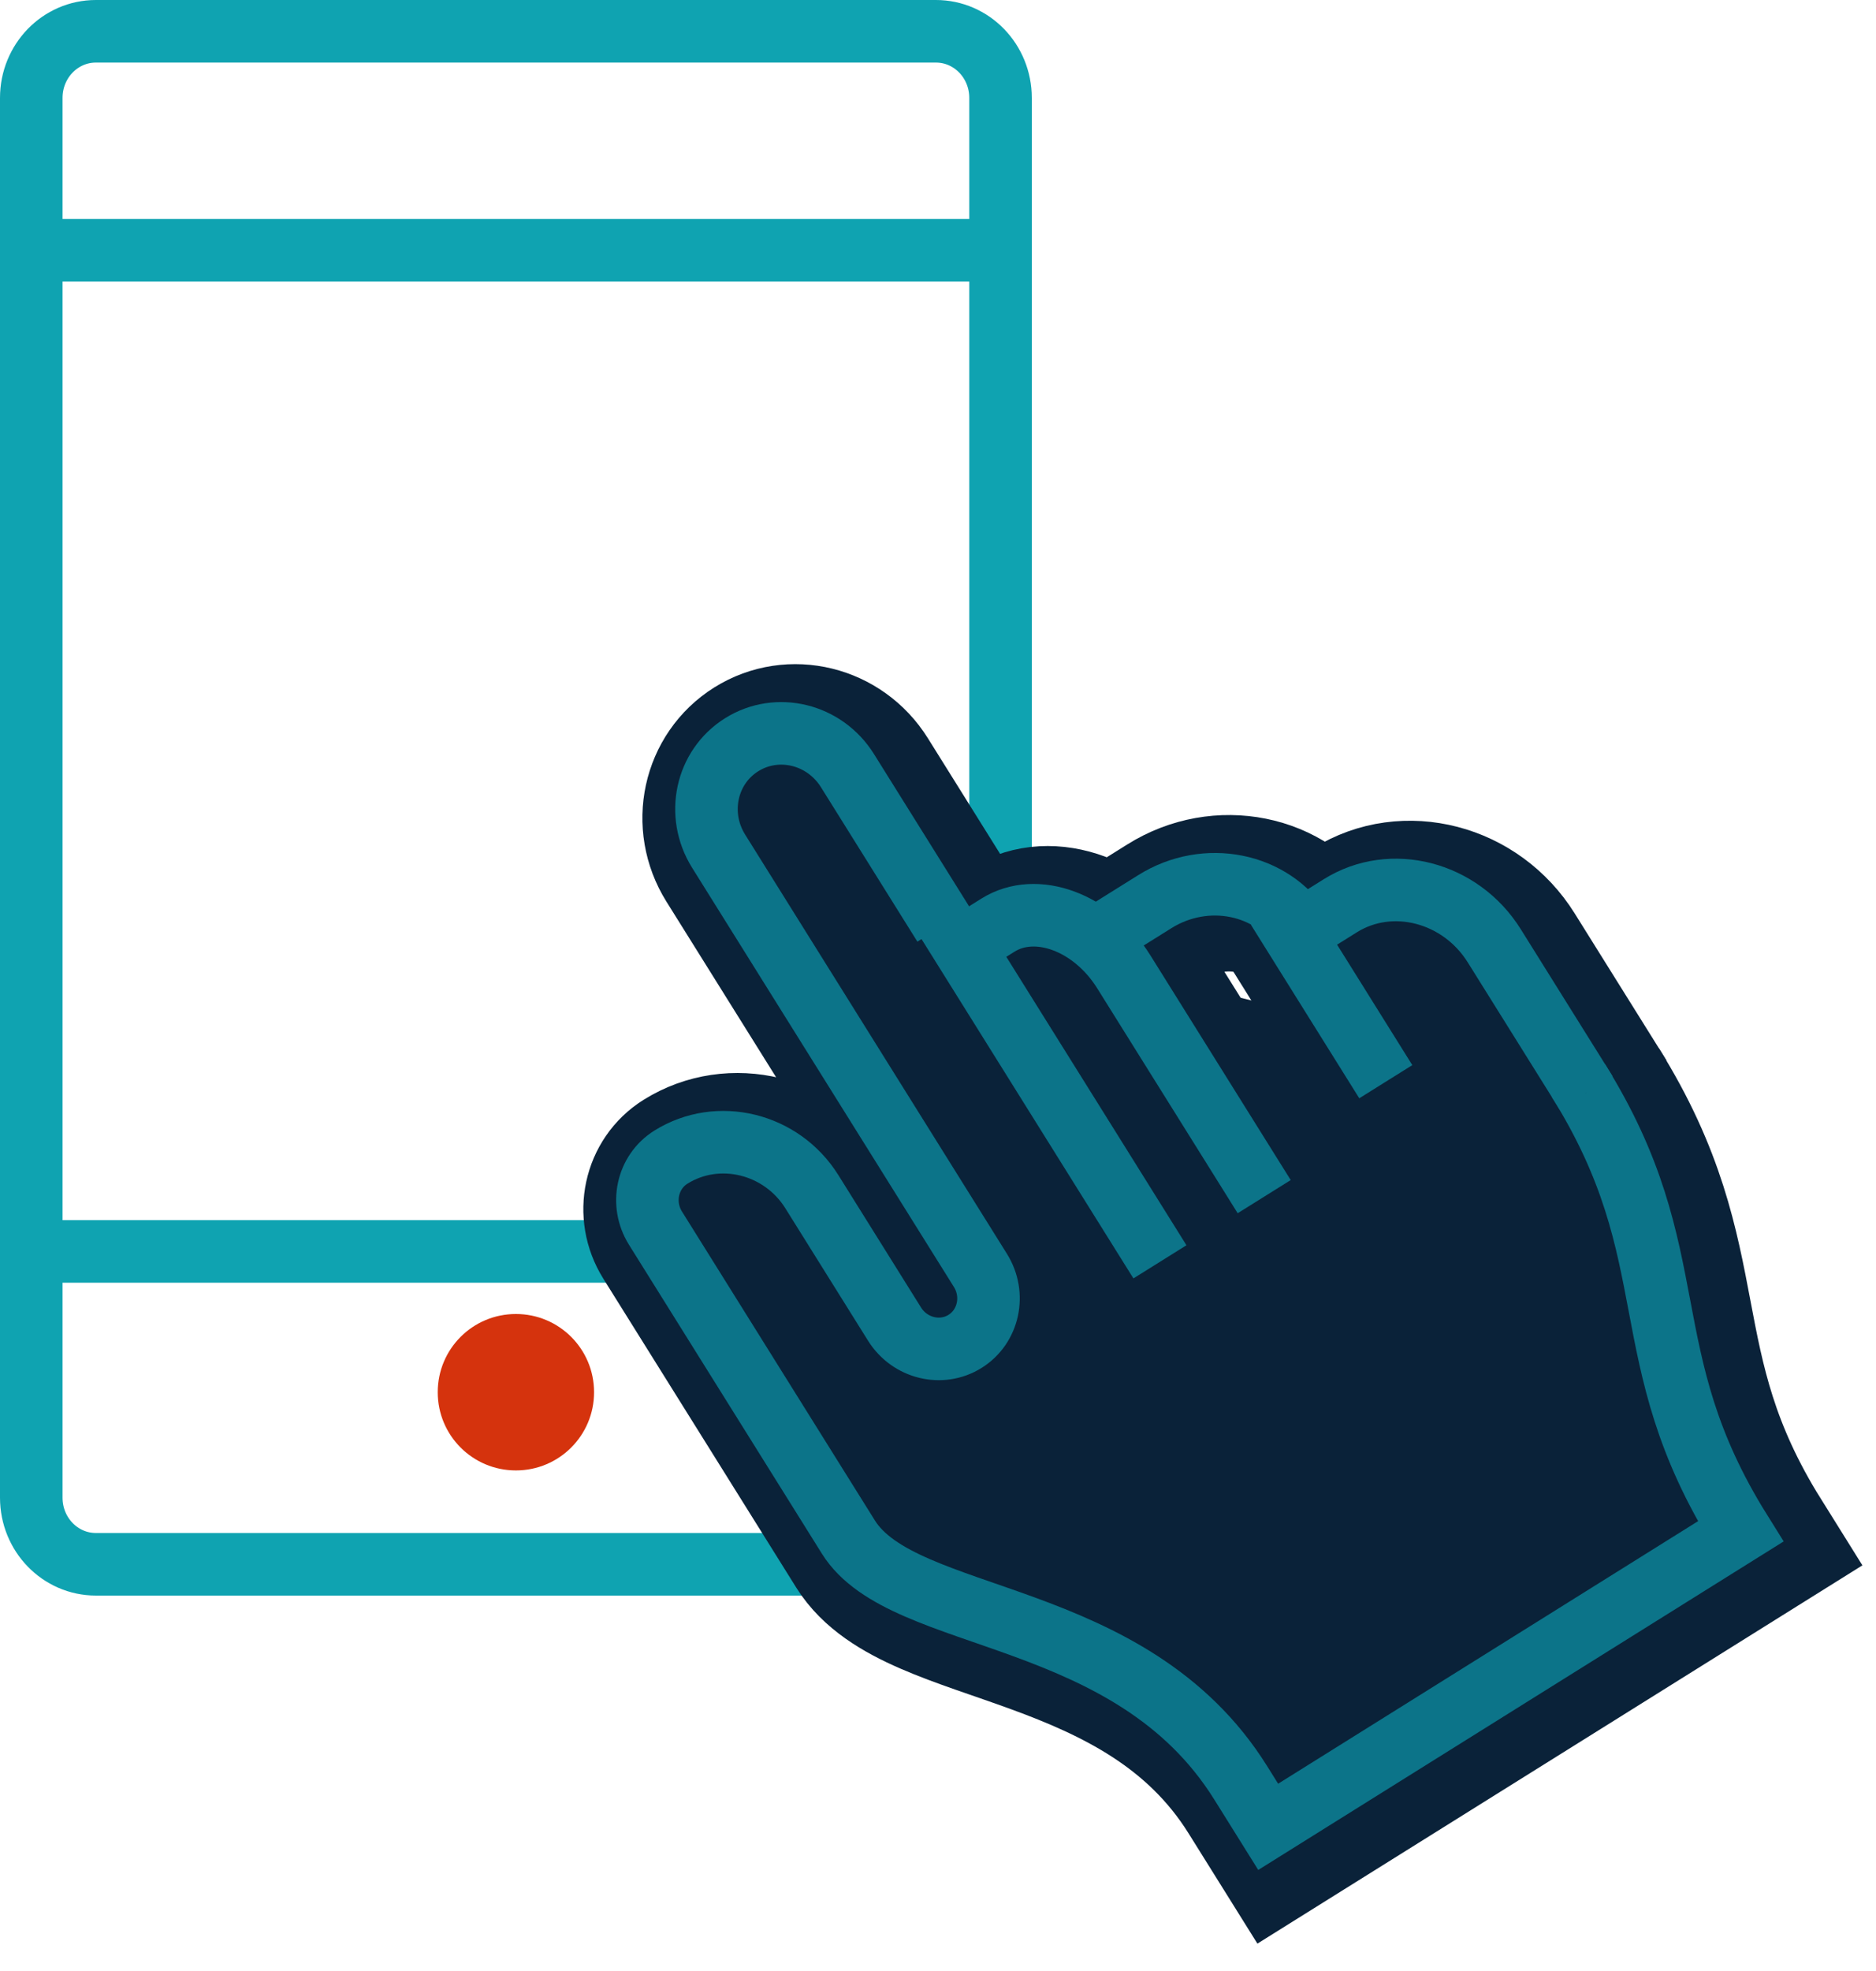<svg xmlns="http://www.w3.org/2000/svg" width="60" height="63" viewBox="0 0 60 63">
    <g fill="none" fill-rule="evenodd">
        <g>
            <g>
                <g>
                    <g>
                        <path stroke="#0FA3B1" stroke-width="2" d="M28.933 49H2.067C.924 49 0 48.048 0 46.87V2.13C0 .952.924 0 2.067 0h26.866C30.076 0 31 .952 31 2.13v44.74c0 1.178-.924 2.13-2.067 2.13zM0 39L31 39M0 7L31 7" transform="translate(-1032 -2456) translate(0 2193) translate(1033 264)"/>
                        <path fill="#D5330D" fill-rule="nonzero" d="M18 43.5c0 1.383-1.117 2.5-2.5 2.5S13 44.883 13 43.5s1.117-2.5 2.5-2.5 2.5 1.117 2.5 2.5z" transform="translate(-1032 -2456) translate(0 2193) translate(1033 264)"/>
                        <g fill="#0A2239" stroke="#0A2239" stroke-width="5">
                            <path d="M27.533 23.286c0 6.653-3.239 8.316-3.239 14.97H6.478v-1.664C6.478 29.939 0 26.612 0 23.286V11.643c0-.915.724-1.663 1.62-1.663 1.781 0 3.239 1.497 3.239 3.326v4.99c0 .915.724 1.663 1.62 1.663.895 0 1.619-.748 1.619-1.663V2.495C8.098 1.115 9.183 0 10.528 0c1.344 0 2.429 1.114 2.429 2.495v5.821" transform="translate(-1032 -2456) translate(0 2193) translate(1033 264) rotate(-32 57.114 -10.504)"/>
                            <path d="M17.044 21.106v-8.48c0-1.866-1.18-3.392-2.622-3.392h-1.31v11.872M22.573 14.554c0-1.814-1.574-3.298-3.496-3.298h-1.749" transform="translate(-1032 -2456) translate(0 2193) translate(1033 264) rotate(-32 57.114 -10.504)"/>
                            <path d="M27.533 23.745v-5.54c0-2.032-1.573-3.694-3.496-3.694h-1.748v5.54" transform="translate(-1032 -2456) translate(0 2193) translate(1033 264) rotate(-32 57.114 -10.504)"/>
                        </g>
                        <g fill="#0A2239" stroke="#0C7489" stroke-width="2">
                            <path d="M27.533 23.286c0 6.653-3.239 8.316-3.239 14.97H6.478v-1.664C6.478 29.939 0 26.612 0 23.286V11.643c0-.915.724-1.663 1.62-1.663 1.781 0 3.239 1.497 3.239 3.326v4.99c0 .915.724 1.663 1.62 1.663.895 0 1.619-.748 1.619-1.663V2.495C8.098 1.115 9.183 0 10.528 0c1.344 0 2.429 1.114 2.429 2.495v5.821" transform="translate(-1032 -2456) translate(0 2193) translate(1033 264) rotate(-32 56.387 -9.862)"/>
                            <path d="M17.044 21.106v-8.48c0-1.866-1.18-3.392-2.622-3.392h-1.31v11.872M22.573 14.554c0-1.814-1.574-3.298-3.496-3.298h-1.749" transform="translate(-1032 -2456) translate(0 2193) translate(1033 264) rotate(-32 56.387 -9.862)"/>
                            <path d="M27.533 23.745v-5.54c0-2.032-1.573-3.694-3.496-3.694h-1.748v5.54" transform="translate(-1032 -2456) translate(0 2193) translate(1033 264) rotate(-32 56.387 -9.862)"/>
                        </g>
                    </g>
                </g>
            </g>
        </g>
    </g>
</svg>
